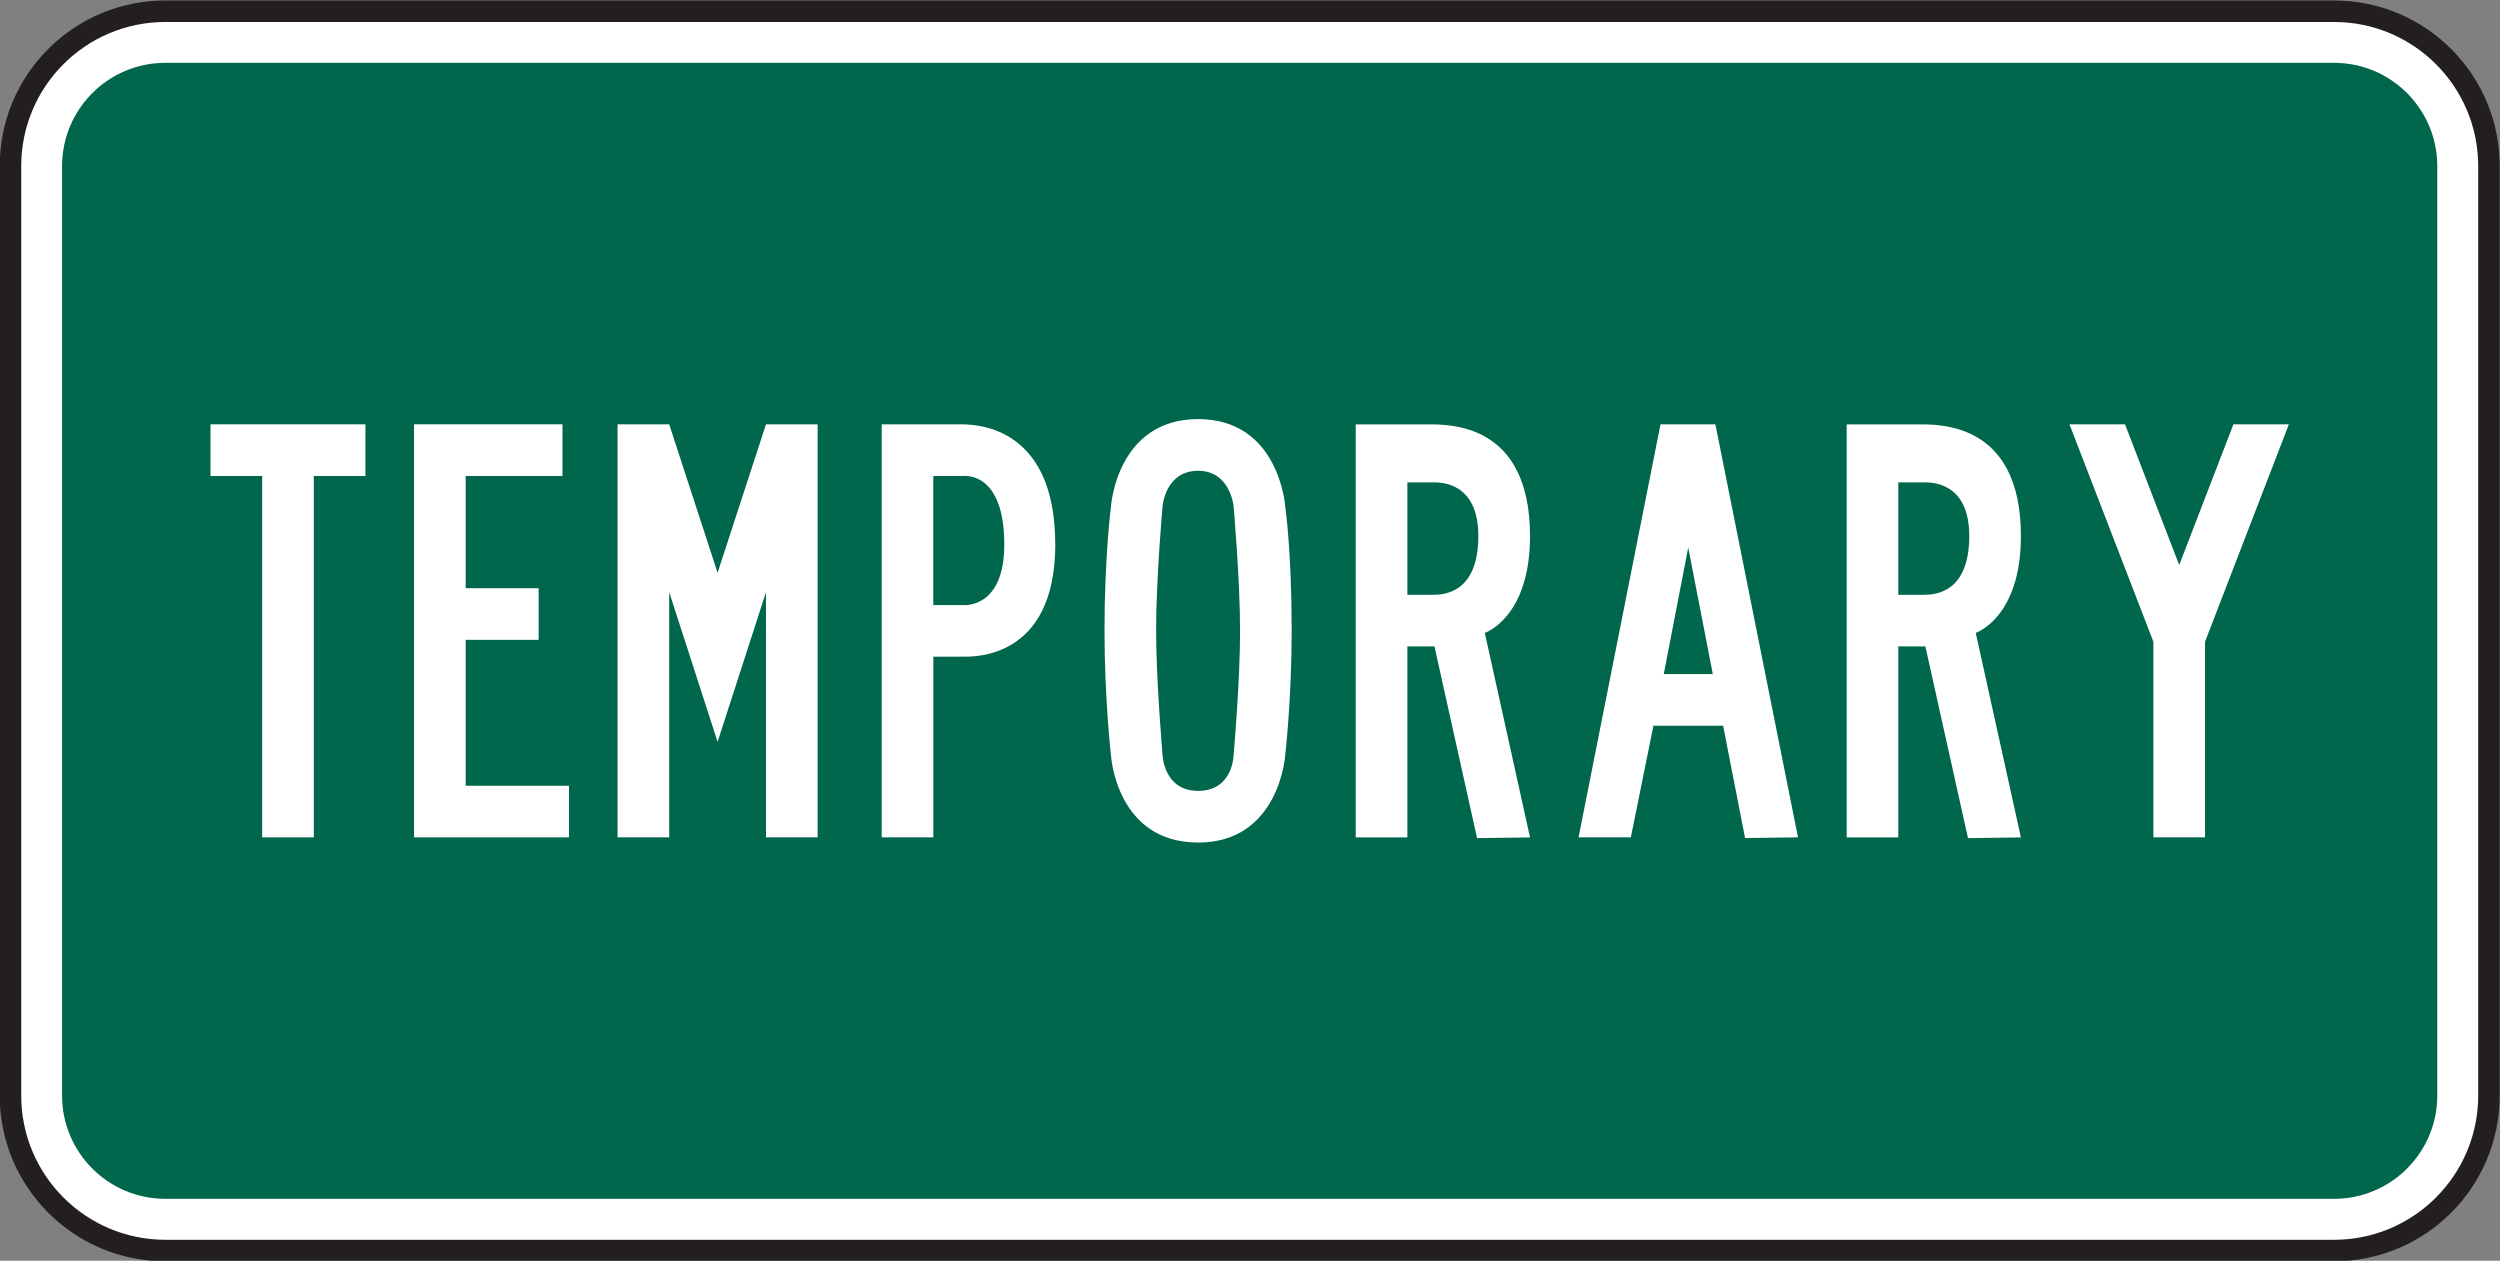 <?xml version="1.0" encoding="UTF-8" standalone="no"?>
<!-- Created with Inkscape (http://www.inkscape.org/) -->

<svg
   xmlns:dc="http://purl.org/dc/elements/1.1/"
   xmlns:cc="http://creativecommons.org/ns#"
   xmlns:rdf="http://www.w3.org/1999/02/22-rdf-syntax-ns#"
   xmlns:svg="http://www.w3.org/2000/svg"
   xmlns="http://www.w3.org/2000/svg"
   xmlns:sodipodi="http://sodipodi.sourceforge.net/DTD/sodipodi-0.dtd"
   xmlns:inkscape="http://www.inkscape.org/namespaces/inkscape"
   width="72.625"
   height="36.625"
   id="svg7564"
   version="1.1"
   inkscape:version="0.48.2 r9819"
   sodipodi:docname="New document 61">
  <rect width="100%" height="100%" fill="#808080" stroke="none"/>
  <defs
     id="defs7566" />
  <sodipodi:namedview
     id="base"
     pagecolor="#ffffff"
     bordercolor="#666666"
     borderopacity="1.0"
     inkscape:pageopacity="0.0"
     inkscape:pageshadow="2"
     inkscape:zoom="0.35"
     inkscape:cx="-60.125"
     inkscape:cy="184.01282"
     inkscape:document-units="px"
     inkscape:current-layer="layer1"
     showgrid="false"
     fit-margin-top="0"
     fit-margin-left="0"
     fit-margin-right="0"
     fit-margin-bottom="0"
     inkscape:window-width="469"
     inkscape:window-height="425"
     inkscape:window-x="150"
     inkscape:window-y="150"
     inkscape:window-maximized="0" />
  <g
     inkscape:label="Layer 1"
     inkscape:groupmode="layer"
     id="layer1"
     transform="translate(-435.125,-679.75)">
    <path
       inkscape:connector-curvature="0"
       id="path3705"
       style="fill:#ffffff;fill-opacity:1;fill-rule:nonzero;stroke:none"
       d="m 439.929,680.076 63,0 c 2.485,0 4.5,2.014 4.5,4.5 l 0,26.999 c 0,2.485 -2.015,4.503 -4.5,4.503 l -63,0 c -2.486,0 -4.5,-2.018 -4.5,-4.503 l 0,-26.999 c 0,-2.486 2.014,-4.5 4.5,-4.5" />
    <path
       inkscape:connector-curvature="0"
       id="path3717"
       style="fill:none;stroke:#231f20;stroke-width:0.625;stroke-linecap:butt;stroke-linejoin:miter;stroke-miterlimit:3.864;stroke-opacity:1;stroke-dasharray:none"
       d="m 439.929,680.076 63,0 c 2.485,0 4.5,2.014 4.5,4.5 l 0,26.999 c 0,2.485 -2.015,4.503 -4.5,4.503 l -63,0 c -2.486,0 -4.5,-2.018 -4.5,-4.503 l 0,-26.999 c 0,-2.486 2.014,-4.5 4.5,-4.5 z" />
    <path
       inkscape:connector-curvature="0"
       id="path3729"
       style="fill:#00674c;fill-opacity:1;fill-rule:nonzero;stroke:none"
       d="m 439.929,681.575 63,0 c 1.656,0 2.999,1.345 2.999,3.001 l 0,26.999 c 0,1.657 -1.343,3.001 -2.999,3.001 l -63,0 c -1.659,0 -3.001,-1.344 -3.001,-3.001 l 0,-26.999 c 0,-1.656 1.343,-3.001 3.001,-3.001" />
    <path
       inkscape:connector-curvature="0"
       id="path3733"
       style="fill:#ffffff;fill-opacity:1;fill-rule:evenodd;stroke:none"
       d="m 445.741,693.577 0,-1.501 -4.501,0 0,1.501 1.501,0 0,10.498 1.5,0 0,-10.498 1.5,0 z" />
    <path
       inkscape:connector-curvature="0"
       id="path3737"
       style="fill:#ffffff;fill-opacity:1;fill-rule:evenodd;stroke:none"
       d="m 451.654,704.075 0,-1.499 -3.001,0 0,-4.239 2.119,0 0,-1.499 -2.119,0 0,-3.261 2.812,0 0,-1.501 -4.312,0 0,11.999 4.501,0 z" />
    <path
       inkscape:connector-curvature="0"
       id="path3741"
       style="fill:#ffffff;fill-opacity:1;fill-rule:evenodd;stroke:none"
       d="m 458.877,704.075 0,-11.999 -1.5,0 -1.406,4.314 -1.406,-4.314 -1.5,0 0,11.999 1.5,0 0,-7.124 1.406,4.35 1.406,-4.35 0,7.124 1.5,0 z" />
    <path
       inkscape:connector-curvature="0"
       id="path3745"
       style="fill:#ffffff;fill-opacity:1;fill-rule:evenodd;stroke:none"
       d="m 464.3,695.565 c 0,1.891 -1.2,1.762 -1.2,1.762 l -0.863,0 0,-3.75 0.863,0 c 0,0 1.2,-0.169 1.2,1.988 m 1.48,0 c 0,-3.545 -2.436,-3.489 -2.792,-3.489 l -2.25,0 0,11.999 1.5,0 0,-5.249 0.863,0 c 0.244,0 2.68,0.113 2.68,-3.261" />
    <path
       inkscape:connector-curvature="0"
       id="path3749"
       style="fill:#ffffff;fill-opacity:1;fill-rule:evenodd;stroke:none"
       d="m 471.149,698.076 c 0,1.482 -0.188,3.619 -0.188,3.619 0,0 -0.02,1.03 -1.031,1.03 -0.994,0 -1.032,-1.03 -1.032,-1.03 0,0 -0.188,-2.175 -0.188,-3.619 0,-1.538 0.188,-3.618 0.188,-3.618 0,0 0.076,-1.032 1.032,-1.032 0.938,0 1.031,1.032 1.031,1.032 0,0 0.188,2.136 0.188,3.618 m 1.499,0 c 0,-2.344 -0.188,-3.618 -0.188,-3.618 0,0 -0.169,-2.533 -2.53,-2.533 -2.362,0 -2.531,2.533 -2.531,2.533 0,0 -0.188,1.462 -0.188,3.618 0,1.969 0.188,3.619 0.188,3.619 0,0 0.149,2.531 2.531,2.531 2.361,0 2.53,-2.531 2.53,-2.531 0,0 0.188,-1.631 0.188,-3.619" />
    <path
       inkscape:connector-curvature="0"
       id="path3753"
       style="fill:#ffffff;fill-opacity:1;fill-rule:evenodd;stroke:none"
       d="m 478.071,695.32 c 0,1.667 -1.011,1.708 -1.311,1.708 l -0.751,0 0,-3.265 0.751,0 c 0.205,0 1.311,-0.016 1.311,1.558 m 1.501,8.755 -1.314,-5.942 c 0,0 1.314,-0.431 1.314,-2.812 0,-3.317 -2.382,-3.244 -3.001,-3.244 l -2.062,0 0,11.999 1.5,0 0,-5.549 0.787,0 1.238,5.569 1.539,-0.02 z" />
    <path
       inkscape:connector-curvature="0"
       id="path3757"
       style="fill:#ffffff;fill-opacity:1;fill-rule:evenodd;stroke:none"
       d="m 484.882,699.331 -1.425,0 0.711,-3.674 0.714,3.674 z m 2.475,4.744 -2.4,-11.999 -1.594,0 -2.381,11.999 1.519,0 0.656,-3.243 2.025,0 0.637,3.263 1.538,-0.02 z" />
    <path
       inkscape:connector-curvature="0"
       id="path3761"
       style="fill:#ffffff;fill-opacity:1;fill-rule:evenodd;stroke:none"
       d="m 492.332,695.32 c 0,1.667 -1.012,1.708 -1.312,1.708 l -0.75,0 0,-3.265 0.75,0 c 0.207,0 1.312,-0.016 1.312,1.558 m 1.5,8.755 -1.312,-5.942 c 0,0 1.312,-0.431 1.312,-2.812 0,-3.317 -2.381,-3.244 -3,-3.244 l -2.061,0 0,11.999 1.499,0 0,-5.549 0.787,0 1.238,5.569 1.538,-0.02 z" />
    <path
       inkscape:connector-curvature="0"
       id="path3765"
       style="fill:#ffffff;fill-opacity:1;fill-rule:evenodd;stroke:none"
       d="m 501.617,692.076 -1.611,0 -1.575,4.089 -1.574,-4.089 -1.614,0 2.438,6.317 0,5.681 1.5,0 0,-5.681 2.436,-6.317 z" />
  </g>
</svg>

